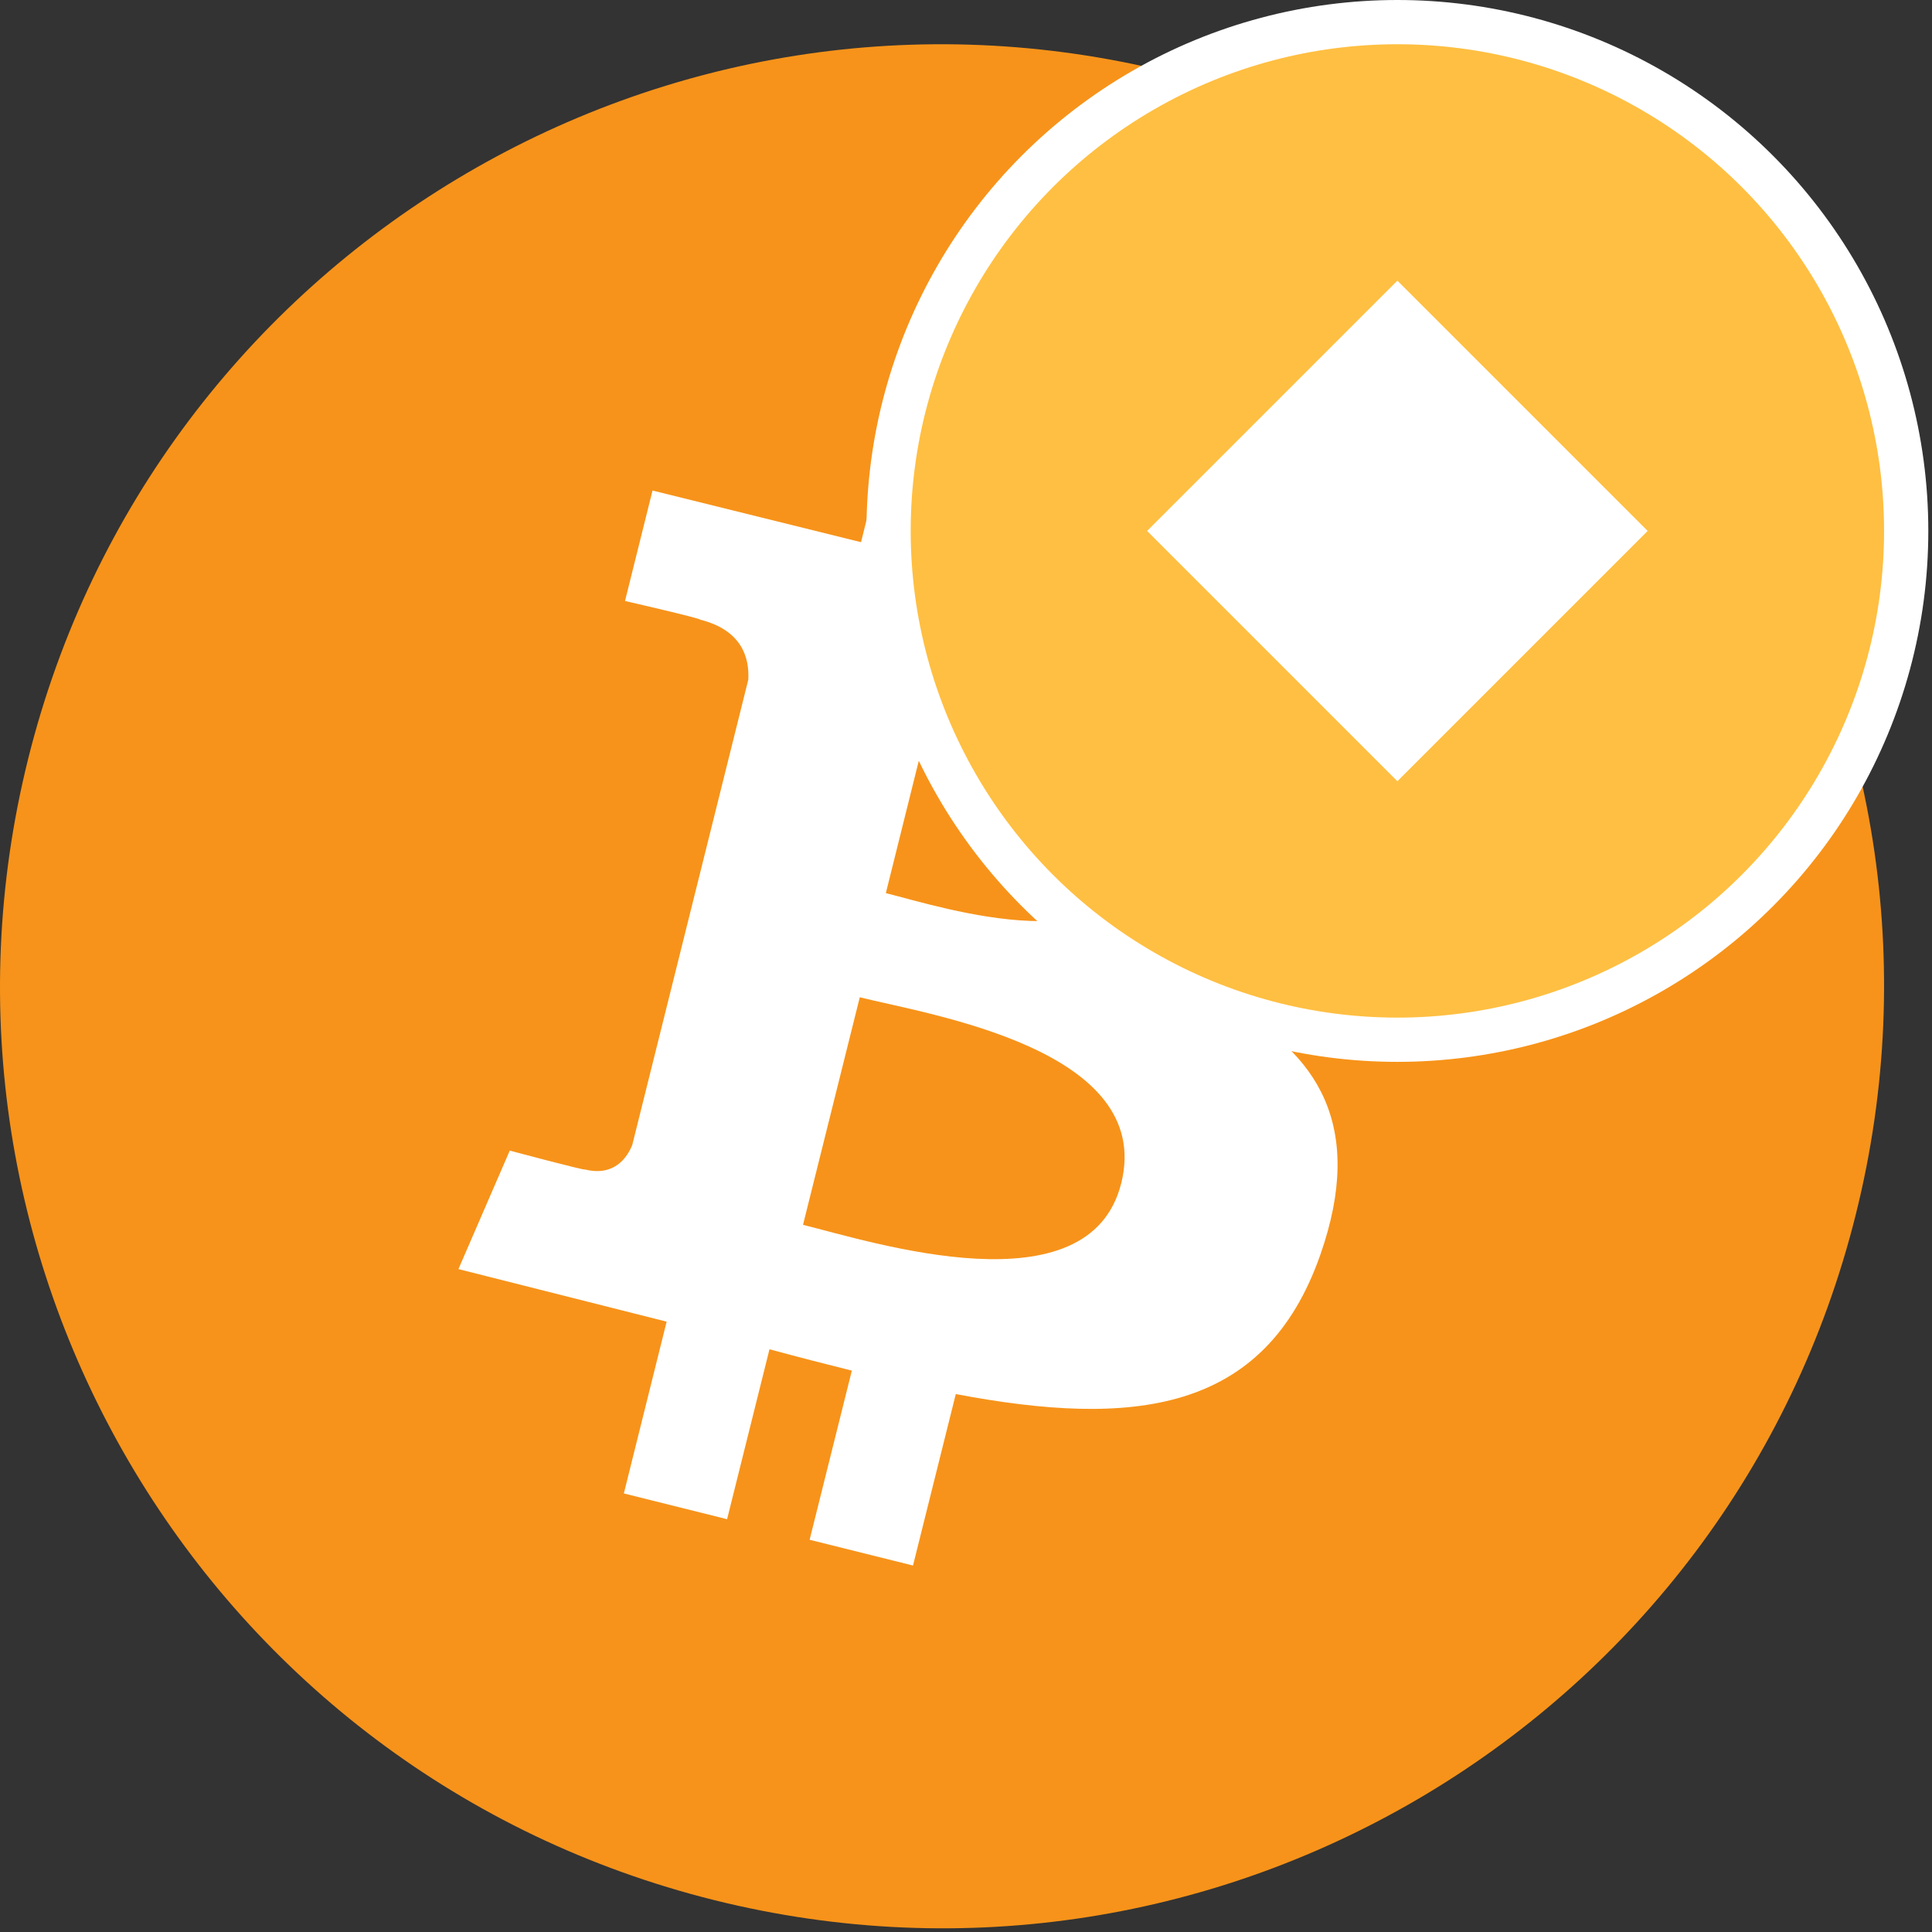 <svg width="524" height="524" viewBox="0 0 524 524" fill="none" xmlns="http://www.w3.org/2000/svg">
<rect x="0" y="0" width="524" height="524" fill="#333333" stroke="none"/>
<path d="M503.345 329.335C469.24 466.199 330.577 549.5 193.671 515.343C56.766 481.187 -26.499 342.585 7.663 205.708C41.824 68.831 180.413 -14.508 317.288 19.661C454.163 53.83 537.501 192.417 503.345 329.335Z" fill="#F7931A"/>
<path d="M368.181 231.092C373.261 197.092 347.373 178.813 311.97 166.62L323.468 120.565L295.423 113.579L284.222 158.423C276.858 156.589 269.29 154.846 261.768 153.14L273.01 107.999L244.992 101.014L233.53 147.051L176.978 133.044L169.518 163C169.518 163 190.321 167.767 189.881 168.064C201.236 170.9 203.295 178.412 202.948 184.37L171.485 310.539C170.095 313.988 166.574 319.16 158.638 317.182C158.919 317.591 138.259 312.072 138.259 312.072L124.339 344.205L180.806 358.462L169.201 405.053L197.204 412.039L208.702 365.948C216.367 368.023 223.777 369.939 231.038 371.743L219.587 417.619L247.626 424.605L259.231 378.103C307.044 387.148 342.999 383.499 358.112 340.288C370.305 305.475 357.514 285.392 332.357 272.29C350.677 268.048 364.474 256.004 368.156 231.11L368.181 231.092ZM304.098 320.925C295.411 355.738 236.81 336.925 217.795 332.198L233.192 270.481C252.197 275.223 313.138 284.615 304.108 320.92L304.098 320.925ZM312.795 230.599C304.89 262.282 256.096 246.185 240.26 242.235L254.2 186.251C270.041 190.206 321.017 197.57 312.775 230.604" fill="white"/>
<circle cx="379" cy="144" r="138" fill="#FFBF42" stroke="white" stroke-width="12"/>
<path fill-rule="evenodd" clip-rule="evenodd" d="M378.998 76.121L446.88 144.003L378.998 211.886L311.116 144.003L378.998 76.121Z" fill="white"/>
</svg>
